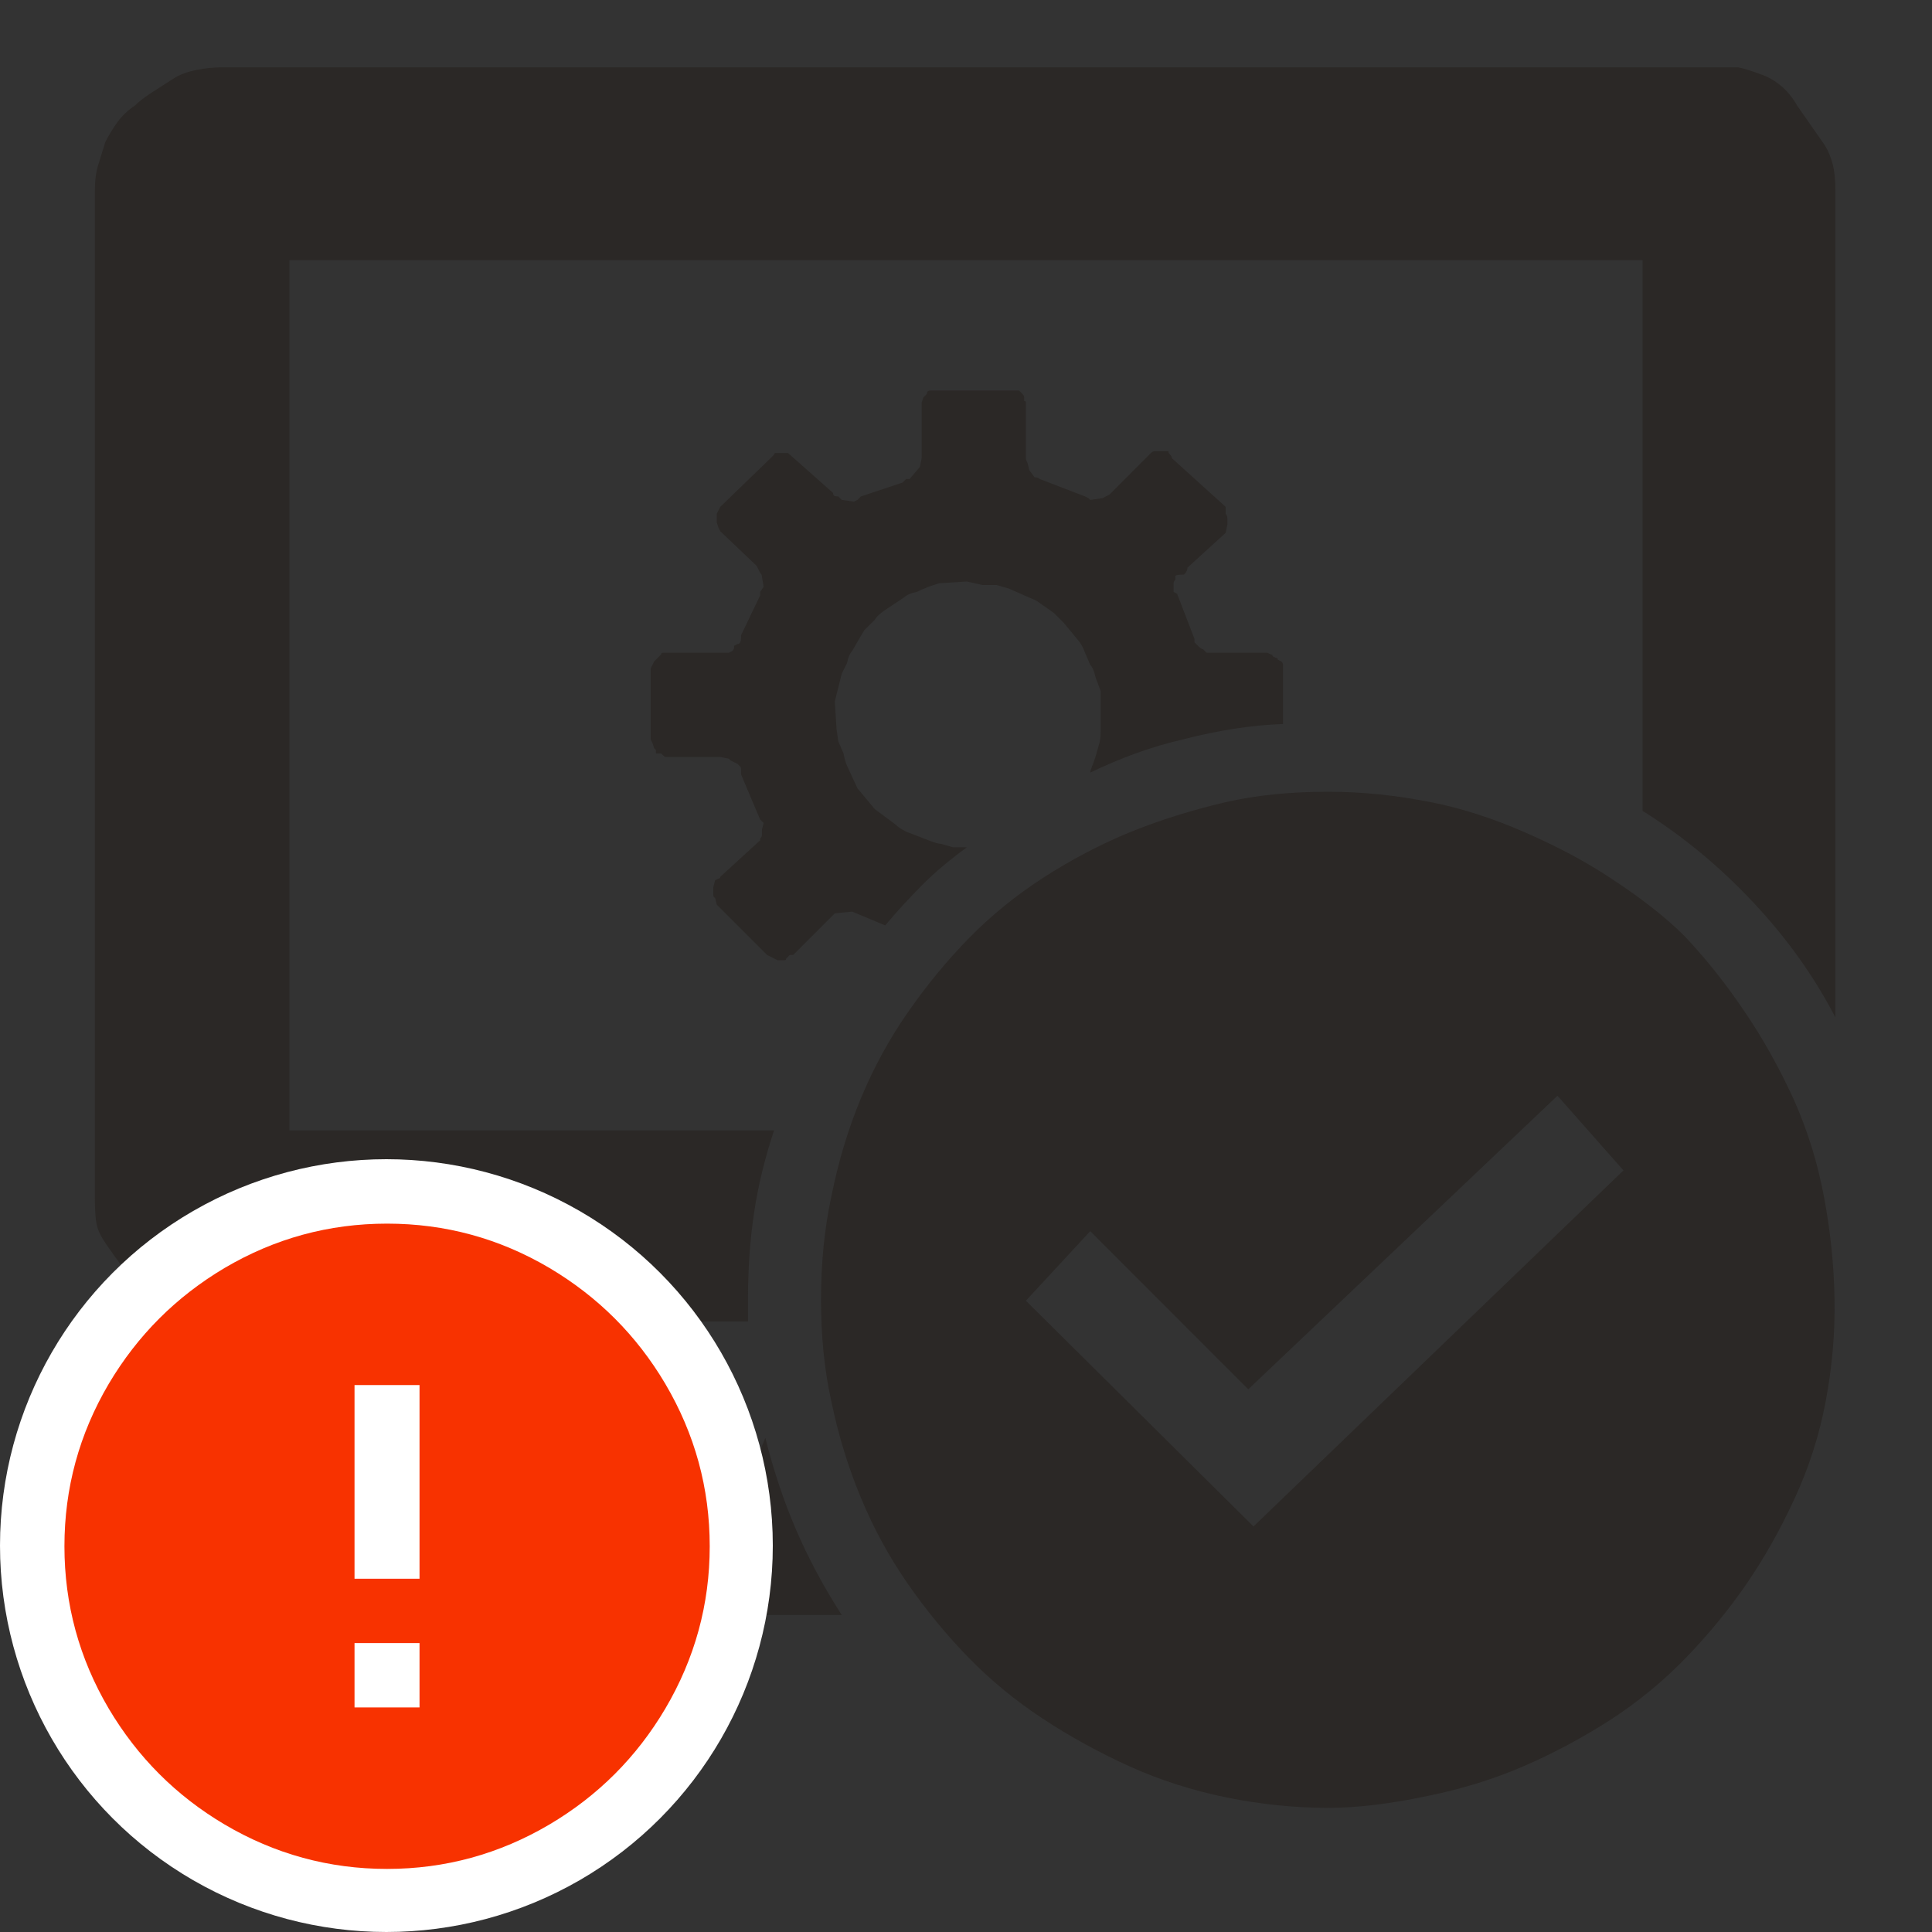 <?xml version="1.0" encoding="UTF-8"?>
<svg width="20px" height="20px" viewBox="0 0 20 20" version="1.1" xmlns="http://www.w3.org/2000/svg" xmlns:xlink="http://www.w3.org/1999/xlink">
    <rect x="0" y="0" width="20" height="20" fill="#333333" stroke="none"/>
    <!-- Generator: Sketch 51.3 (57544) - http://www.bohemiancoding.com/sketch -->
    <title>icons / classes/ BMC_VirtualSystemEnabler_32_Error</title>
    <desc>Created with Sketch.</desc>
    <defs></defs>
    <g id="icons-/-classes/-BMC_VirtualSystemEnabler_32" stroke="none" stroke-width="1" fill="none" fill-rule="evenodd">
        <g id="icons-/-classes/-Virtual-System-Enabler">
            <g id="icons-/-20x20-icon-field" fill="#F5A623" fill-rule="nonzero" opacity="0">
                <rect x="0" y="0" width="20" height="20"></rect>
            </g>
            <path d="M18.892,1.506 C18.928,1.566 18.955,1.632 18.973,1.704 C18.991,1.776 19,1.866 19,1.974 L19,10.533 C18.784,10.114 18.502,9.718 18.155,9.347 C17.807,8.975 17.424,8.657 17.004,8.394 L17.004,2.693 L2.996,2.693 L2.996,11.702 L8.013,11.702 C7.917,11.99 7.848,12.275 7.806,12.556 C7.764,12.838 7.743,13.135 7.743,13.447 L7.743,13.68 L2.295,13.68 C2.211,13.68 2.109,13.674 1.989,13.662 C1.929,13.662 1.851,13.644 1.755,13.608 C1.683,13.572 1.617,13.53 1.557,13.483 C1.498,13.435 1.444,13.369 1.396,13.285 L1.234,13.069 C1.198,13.021 1.153,12.958 1.099,12.88 C1.045,12.802 1.012,12.733 1,12.673 C0.988,12.613 0.982,12.523 0.982,12.404 L0.982,1.974 C0.982,1.866 0.994,1.776 1.018,1.704 L1.09,1.471 C1.126,1.399 1.168,1.33 1.216,1.264 C1.264,1.198 1.324,1.141 1.396,1.093 C1.432,1.057 1.486,1.015 1.557,0.967 L1.809,0.805 C1.869,0.769 1.944,0.742 2.034,0.724 C2.124,0.706 2.211,0.697 2.295,0.697 L17.993,0.697 C18.053,0.709 18.131,0.733 18.227,0.769 C18.299,0.793 18.368,0.832 18.434,0.886 C18.5,0.94 18.556,1.009 18.604,1.093 L18.892,1.506 Z M7.869,8.681 C7.881,8.669 7.887,8.657 7.887,8.645 L7.887,8.591 L7.905,8.519 L7.869,8.484 L7.671,8.016 L7.671,7.962 C7.671,7.95 7.668,7.941 7.662,7.935 L7.635,7.908 L7.563,7.872 L7.545,7.854 L7.456,7.836 L6.898,7.836 C6.886,7.836 6.874,7.83 6.862,7.818 L6.844,7.8 L6.79,7.8 L6.79,7.764 L6.772,7.746 L6.754,7.692 L6.736,7.656 L6.736,6.919 L6.772,6.847 L6.844,6.775 C6.844,6.763 6.85,6.757 6.862,6.757 L7.545,6.757 L7.581,6.739 C7.593,6.727 7.599,6.715 7.599,6.703 L7.599,6.685 L7.635,6.667 C7.647,6.667 7.656,6.661 7.662,6.649 C7.668,6.637 7.671,6.625 7.671,6.613 L7.671,6.577 L7.869,6.164 L7.869,6.128 L7.905,6.074 L7.887,5.966 C7.887,5.954 7.881,5.942 7.869,5.93 L7.833,5.858 L7.456,5.499 L7.438,5.463 L7.42,5.409 L7.42,5.319 L7.456,5.247 L7.977,4.743 L8.013,4.707 C8.013,4.695 8.019,4.689 8.031,4.689 L8.157,4.689 L8.624,5.103 C8.624,5.115 8.627,5.124 8.633,5.13 C8.639,5.136 8.654,5.139 8.678,5.139 L8.714,5.175 L8.84,5.193 L8.876,5.175 L8.912,5.139 L9.344,4.995 L9.38,4.959 L9.416,4.959 L9.523,4.833 L9.541,4.743 L9.541,4.168 L9.559,4.114 L9.595,4.078 C9.595,4.066 9.598,4.057 9.604,4.051 C9.61,4.045 9.625,4.042 9.649,4.042 L10.548,4.042 L10.584,4.078 C10.596,4.09 10.602,4.102 10.602,4.114 L10.602,4.15 C10.614,4.15 10.62,4.156 10.62,4.168 L10.62,4.743 C10.62,4.755 10.626,4.773 10.638,4.797 L10.656,4.869 L10.71,4.941 C10.734,4.941 10.752,4.947 10.764,4.959 L11.232,5.139 L11.268,5.157 L11.286,5.175 L11.412,5.157 L11.484,5.121 L11.915,4.689 C11.927,4.677 11.939,4.671 11.951,4.671 L12.095,4.671 C12.095,4.683 12.101,4.695 12.113,4.707 C12.125,4.719 12.131,4.731 12.131,4.743 L12.688,5.247 L12.688,5.319 C12.7,5.331 12.706,5.349 12.706,5.373 L12.706,5.427 L12.688,5.516 L12.293,5.876 C12.293,5.9 12.281,5.924 12.257,5.948 C12.197,5.948 12.167,5.954 12.167,5.966 L12.167,6.002 C12.155,6.014 12.149,6.026 12.149,6.038 L12.149,6.128 L12.185,6.146 L12.365,6.613 L12.365,6.649 L12.401,6.685 C12.425,6.709 12.443,6.721 12.455,6.721 L12.491,6.757 L13.12,6.757 L13.156,6.775 C13.168,6.775 13.174,6.781 13.174,6.793 L13.21,6.811 C13.222,6.811 13.228,6.817 13.228,6.829 L13.264,6.847 C13.276,6.859 13.282,6.871 13.282,6.883 L13.282,7.495 C12.958,7.506 12.61,7.56 12.239,7.656 C11.927,7.728 11.609,7.842 11.286,7.998 C11.286,7.986 11.292,7.965 11.304,7.935 C11.316,7.905 11.328,7.872 11.34,7.836 L11.376,7.71 C11.388,7.674 11.394,7.626 11.394,7.566 L11.394,7.153 L11.34,7.009 C11.328,6.949 11.31,6.907 11.286,6.883 L11.232,6.757 C11.22,6.721 11.202,6.685 11.178,6.649 L11.016,6.452 L10.908,6.344 L10.728,6.218 L10.441,6.092 L10.315,6.056 L10.171,6.056 L10.009,6.02 L9.721,6.038 L9.613,6.074 C9.553,6.098 9.511,6.116 9.488,6.128 C9.428,6.14 9.386,6.158 9.362,6.182 L9.146,6.326 C9.098,6.362 9.068,6.392 9.056,6.416 L8.948,6.523 L8.894,6.613 L8.822,6.739 C8.798,6.763 8.78,6.805 8.768,6.865 L8.714,6.973 L8.642,7.261 L8.66,7.548 L8.678,7.674 L8.732,7.8 C8.744,7.86 8.756,7.902 8.768,7.926 L8.876,8.16 L9.056,8.376 L9.272,8.537 C9.296,8.561 9.332,8.585 9.38,8.609 L9.613,8.699 C9.673,8.723 9.715,8.735 9.739,8.735 L9.865,8.771 L10.009,8.771 C9.829,8.903 9.679,9.029 9.559,9.149 C9.404,9.305 9.272,9.449 9.164,9.58 L8.822,9.437 L8.642,9.455 L8.211,9.886 L8.175,9.886 L8.139,9.922 C8.139,9.934 8.133,9.94 8.121,9.94 L8.049,9.94 L7.941,9.886 L7.42,9.365 L7.402,9.293 C7.39,9.293 7.384,9.281 7.384,9.257 L7.384,9.185 L7.402,9.113 L7.438,9.095 C7.45,9.095 7.456,9.089 7.456,9.077 L7.869,8.699 L7.869,8.681 Z M7.294,16.396 L7.923,14.885 C8.007,15.221 8.112,15.535 8.238,15.829 C8.364,16.123 8.522,16.42 8.714,16.719 L7.581,16.719 L7.456,16.701 L7.402,16.665 L7.402,16.611 C7.402,16.587 7.399,16.566 7.393,16.548 C7.387,16.53 7.372,16.515 7.348,16.503 L7.294,16.468 L7.294,16.396 Z M17.436,9.688 C17.663,9.928 17.873,10.192 18.065,10.48 C18.245,10.743 18.413,11.043 18.568,11.379 C18.712,11.702 18.817,12.041 18.883,12.395 C18.949,12.748 18.985,13.099 18.991,13.447 C18.997,13.794 18.967,14.145 18.901,14.499 C18.835,14.852 18.727,15.191 18.577,15.514 C18.428,15.838 18.26,16.135 18.074,16.405 C17.888,16.674 17.678,16.929 17.445,17.169 C17.211,17.409 16.956,17.618 16.68,17.798 C16.381,17.99 16.078,18.152 15.772,18.284 C15.467,18.416 15.14,18.517 14.792,18.589 C14.397,18.673 14.049,18.715 13.749,18.715 C13.402,18.715 13.051,18.679 12.697,18.607 C12.344,18.535 12.008,18.428 11.69,18.284 C11.373,18.14 11.073,17.975 10.791,17.789 C10.509,17.603 10.255,17.394 10.027,17.16 C9.799,16.926 9.589,16.671 9.398,16.396 C9.206,16.12 9.044,15.823 8.912,15.505 C8.78,15.188 8.678,14.855 8.606,14.507 C8.534,14.184 8.499,13.833 8.499,13.456 C8.499,13.078 8.534,12.721 8.606,12.386 C8.678,12.026 8.78,11.687 8.912,11.37 C9.044,11.052 9.206,10.755 9.398,10.48 C9.589,10.204 9.799,9.949 10.027,9.715 C10.255,9.482 10.512,9.272 10.8,9.086 C11.088,8.9 11.385,8.744 11.69,8.618 C11.996,8.493 12.329,8.388 12.688,8.304 C13,8.232 13.354,8.196 13.749,8.196 C14.097,8.196 14.451,8.232 14.81,8.304 C15.122,8.364 15.449,8.469 15.79,8.618 C16.132,8.768 16.429,8.927 16.68,9.095 C16.992,9.299 17.244,9.497 17.436,9.688 Z M12.976,15.802 L16.806,12.116 L16.123,11.343 L12.922,14.382 L11.286,12.745 L10.62,13.465 L12.976,15.802 Z" id="" fill="#2B2826"></path>
        </g>
        <g id="icons-/-Error_Mark" transform="translate(0, 12)">
            <circle id="Oval" fill="#FFFFFF" fill-rule="nonzero" cx="4" cy="4" r="4"></circle>
            <path d="M4.007,0.667 C4.609,0.667 5.17,0.82 5.688,1.126 C6.19,1.424 6.59,1.823 6.887,2.325 C7.193,2.844 7.347,3.405 7.347,4.007 C7.347,4.608 7.193,5.169 6.887,5.688 C6.59,6.19 6.19,6.59 5.688,6.887 C5.169,7.193 4.608,7.347 4.007,7.347 C3.405,7.347 2.844,7.193 2.325,6.887 C1.823,6.59 1.424,6.19 1.126,5.688 C0.82,5.169 0.667,4.608 0.667,4.007 C0.667,3.405 0.82,2.844 1.126,2.325 C1.424,1.823 1.823,1.424 2.325,1.126 C2.844,0.82 3.404,0.667 4.007,0.667 L4.007,0.667 Z M4.007,0.667 C4.006,0.667 4.004,0.667 4.003,0.667 L4.01,0.667 C4.009,0.667 4.008,0.667 4.007,0.667 L4.007,0.667 Z M4.343,5.675 L4.343,5.009 L3.67,5.009 L3.67,5.675 L4.343,5.675 Z M4.343,4.343 L4.343,2.338 L3.67,2.338 L3.67,4.343 L4.343,4.343 Z" id="" fill="#F83200"></path>
        </g>
    </g>
</svg>
